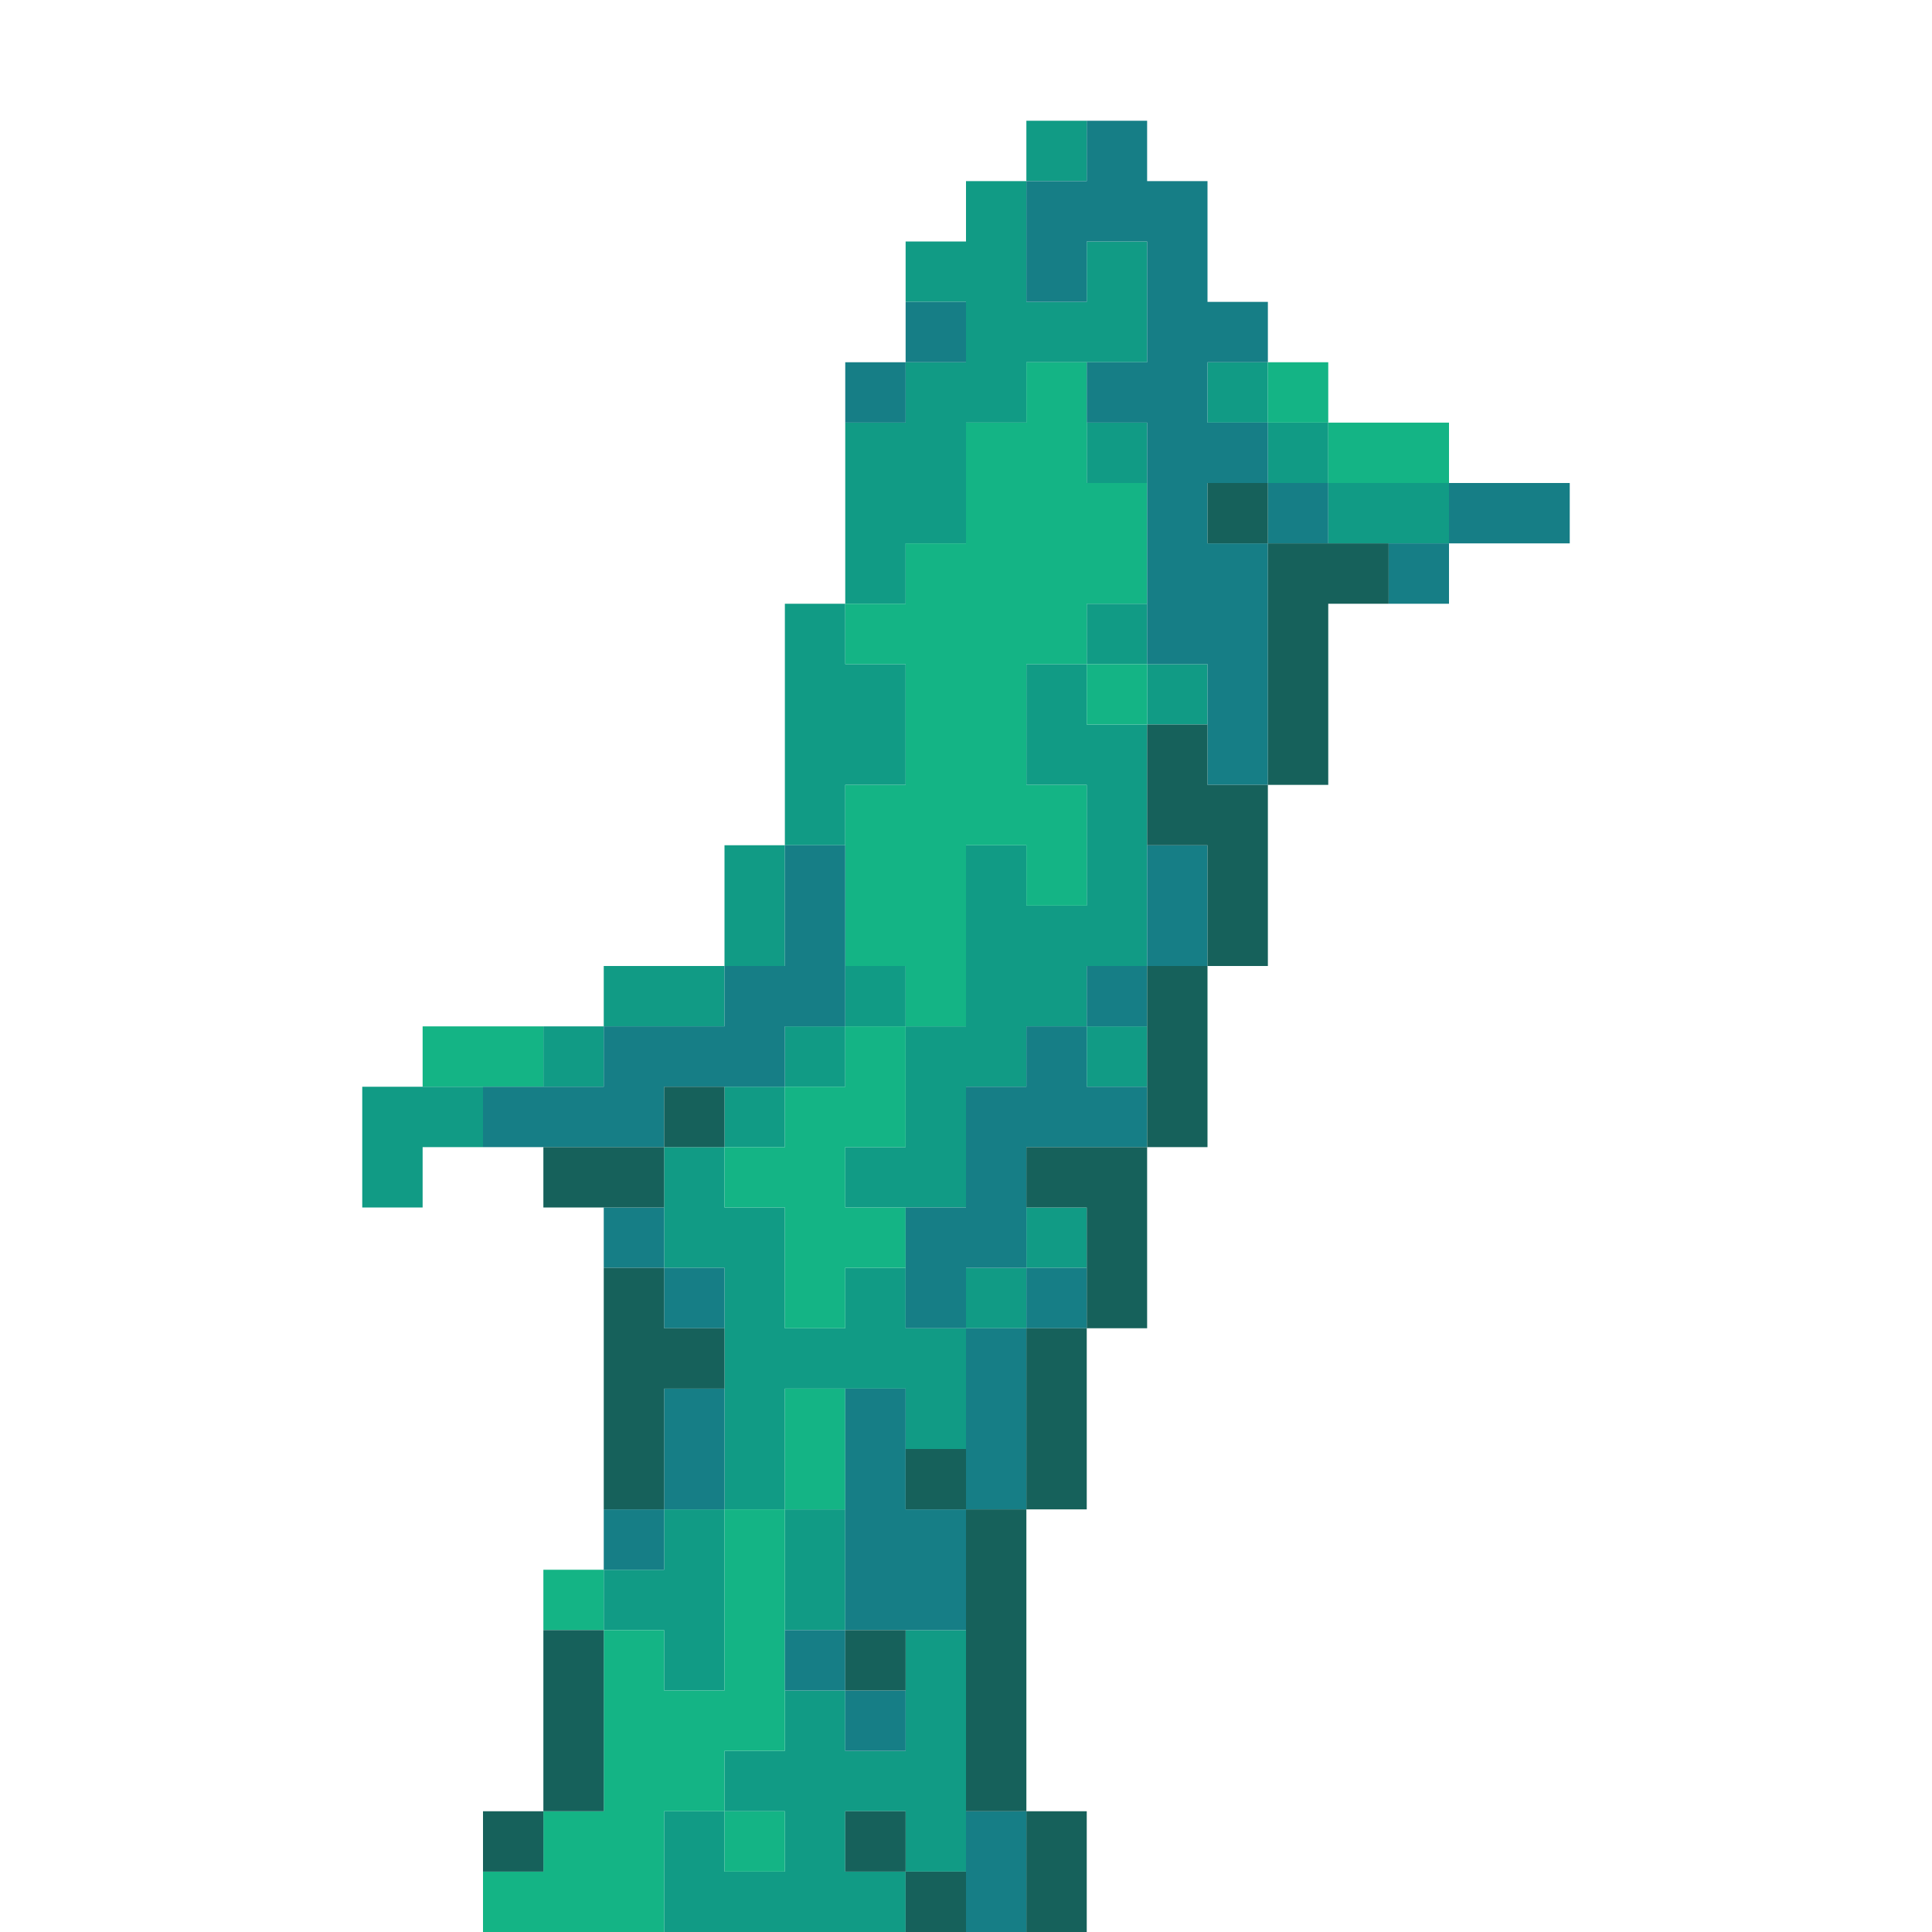 <?xml version="1.0" encoding="UTF-8" standalone="no"?>
<!DOCTYPE svg PUBLIC "-//W3C//DTD SVG 1.1//EN" 
  "http://www.w3.org/Graphics/SVG/1.1/DTD/svg11.dtd">
<svg width="32" height="32"
	 xmlns="http://www.w3.org/2000/svg" version="1.1">
 <path d="  M 7,19  L 8,19  L 8,18  L 6,18  L 6,20  L 7,20  Z  " style="fill:rgb(17, 155, 133); fill-opacity:1.000; stroke:none;" />
 <path d="  M 9,18  L 10,18  L 10,17  L 9,17  Z  " style="fill:rgb(17, 155, 133); fill-opacity:1.000; stroke:none;" />
 <path d="  M 10,17  L 12,17  L 12,16  L 10,16  Z  " style="fill:rgb(17, 155, 133); fill-opacity:1.000; stroke:none;" />
 <path d="  M 11,25  L 11,26  L 10,26  L 10,27  L 11,27  L 11,28  L 12,28  L 12,25  Z  " style="fill:rgb(17, 155, 133); fill-opacity:1.000; stroke:none;" />
 <path d="  M 12,20  L 12,19  L 11,19  L 11,21  L 12,21  L 12,25  L 13,25  L 13,23  L 15,23  L 15,24  L 16,24  L 16,22  L 15,22  L 15,21  L 14,21  L 14,22  L 13,22  L 13,20  Z  " style="fill:rgb(17, 155, 133); fill-opacity:1.000; stroke:none;" />
 <path d="  M 15,30  L 15,31  L 14,31  L 14,30  Z  M 16,27  L 15,27  L 15,29  L 14,29  L 14,28  L 13,28  L 13,29  L 12,29  L 12,30  L 11,30  L 11,32  L 15,32  L 15,31  L 16,31  Z  M 12,31  L 12,30  L 13,30  L 13,31  Z  " style="fill:rgb(17, 155, 133); fill-opacity:1.000; stroke:none;" />
 <path d="  M 12,14  L 12,16  L 13,16  L 13,14  Z  " style="fill:rgb(17, 155, 133); fill-opacity:1.000; stroke:none;" />
 <path d="  M 12,18  L 12,19  L 13,19  L 13,18  Z  " style="fill:rgb(17, 155, 133); fill-opacity:1.000; stroke:none;" />
 <path d="  M 14,11  L 14,10  L 13,10  L 13,14  L 14,14  L 14,13  L 15,13  L 15,11  Z  " style="fill:rgb(17, 155, 133); fill-opacity:1.000; stroke:none;" />
 <path d="  M 13,17  L 13,18  L 14,18  L 14,17  Z  " style="fill:rgb(17, 155, 133); fill-opacity:1.000; stroke:none;" />
 <path d="  M 14,25  L 13,25  L 13,27  L 14,27  Z  " style="fill:rgb(17, 155, 133); fill-opacity:1.000; stroke:none;" />
 <path d="  M 17,6  L 19,6  L 19,4  L 18,4  L 18,5  L 17,5  L 17,3  L 16,3  L 16,4  L 15,4  L 15,5  L 16,5  L 16,6  L 15,6  L 15,7  L 14,7  L 14,10  L 15,10  L 15,9  L 16,9  L 16,7  L 17,7  Z  " style="fill:rgb(17, 155, 133); fill-opacity:1.000; stroke:none;" />
 <path d="  M 14,16  L 14,17  L 15,17  L 15,16  Z  " style="fill:rgb(17, 155, 133); fill-opacity:1.000; stroke:none;" />
 <path d="  M 15,19  L 14,19  L 14,20  L 16,20  L 16,18  L 17,18  L 17,17  L 18,17  L 18,16  L 19,16  L 19,12  L 18,12  L 18,11  L 17,11  L 17,13  L 18,13  L 18,15  L 17,15  L 17,14  L 16,14  L 16,17  L 15,17  Z  " style="fill:rgb(17, 155, 133); fill-opacity:1.000; stroke:none;" />
 <path d="  M 17,22  L 17,21  L 16,21  L 16,22  Z  " style="fill:rgb(17, 155, 133); fill-opacity:1.000; stroke:none;" />
 <path d="  M 18,2  L 17,2  L 17,3  L 18,3  Z  " style="fill:rgb(17, 155, 133); fill-opacity:1.000; stroke:none;" />
 <path d="  M 17,20  L 17,21  L 18,21  L 18,20  Z  " style="fill:rgb(17, 155, 133); fill-opacity:1.000; stroke:none;" />
 <path d="  M 18,7  L 18,8  L 19,8  L 19,7  Z  " style="fill:rgb(17, 155, 133); fill-opacity:1.000; stroke:none;" />
 <path d="  M 19,11  L 19,10  L 18,10  L 18,11  Z  " style="fill:rgb(17, 155, 133); fill-opacity:1.000; stroke:none;" />
 <path d="  M 18,17  L 18,18  L 19,18  L 19,17  Z  " style="fill:rgb(17, 155, 133); fill-opacity:1.000; stroke:none;" />
 <path d="  M 19,12  L 20,12  L 20,11  L 19,11  Z  " style="fill:rgb(17, 155, 133); fill-opacity:1.000; stroke:none;" />
 <path d="  M 21,7  L 21,6  L 20,6  L 20,7  Z  " style="fill:rgb(17, 155, 133); fill-opacity:1.000; stroke:none;" />
 <path d="  M 21,8  L 22,8  L 22,7  L 21,7  Z  " style="fill:rgb(17, 155, 133); fill-opacity:1.000; stroke:none;" />
 <path d="  M 24,9  L 24,8  L 22,8  L 22,9  Z  " style="fill:rgb(17, 155, 133); fill-opacity:1.000; stroke:none;" />
 <path d="  M 9,18  L 9,17  L 7,17  L 7,18  Z  " style="fill:rgb(20, 180, 133); fill-opacity:1.000; stroke:none;" />
 <path d="  M 13,25  L 12,25  L 12,28  L 11,28  L 11,27  L 10,27  L 10,30  L 9,30  L 9,31  L 8,31  L 8,32  L 11,32  L 11,30  L 12,30  L 12,29  L 13,29  Z  " style="fill:rgb(20, 180, 133); fill-opacity:1.000; stroke:none;" />
 <path d="  M 9,27  L 10,27  L 10,26  L 9,26  Z  " style="fill:rgb(20, 180, 133); fill-opacity:1.000; stroke:none;" />
 <path d="  M 14,18  L 13,18  L 13,19  L 12,19  L 12,20  L 13,20  L 13,22  L 14,22  L 14,21  L 15,21  L 15,20  L 14,20  L 14,19  L 15,19  L 15,17  L 14,17  Z  " style="fill:rgb(20, 180, 133); fill-opacity:1.000; stroke:none;" />
 <path d="  M 12,31  L 13,31  L 13,30  L 12,30  Z  " style="fill:rgb(20, 180, 133); fill-opacity:1.000; stroke:none;" />
 <path d="  M 14,23  L 13,23  L 13,25  L 14,25  Z  " style="fill:rgb(20, 180, 133); fill-opacity:1.000; stroke:none;" />
 <path d="  M 15,9  L 15,10  L 14,10  L 14,11  L 15,11  L 15,13  L 14,13  L 14,16  L 15,16  L 15,17  L 16,17  L 16,14  L 17,14  L 17,15  L 18,15  L 18,13  L 17,13  L 17,11  L 18,11  L 18,10  L 19,10  L 19,8  L 18,8  L 18,6  L 17,6  L 17,7  L 16,7  L 16,9  Z  " style="fill:rgb(20, 180, 133); fill-opacity:1.000; stroke:none;" />
 <path d="  M 19,12  L 19,11  L 18,11  L 18,12  Z  " style="fill:rgb(20, 180, 133); fill-opacity:1.000; stroke:none;" />
 <path d="  M 22,6  L 21,6  L 21,7  L 22,7  Z  " style="fill:rgb(20, 180, 133); fill-opacity:1.000; stroke:none;" />
 <path d="  M 22,7  L 22,8  L 24,8  L 24,7  Z  " style="fill:rgb(20, 180, 133); fill-opacity:1.000; stroke:none;" />
 <path d="  M 8,18  L 8,19  L 11,19  L 11,18  L 13,18  L 13,17  L 14,17  L 14,14  L 13,14  L 13,16  L 12,16  L 12,17  L 10,17  L 10,18  Z  " style="fill:rgb(22, 126, 134); fill-opacity:1.000; stroke:none;" />
 <path d="  M 11,20  L 10,20  L 10,21  L 11,21  Z  " style="fill:rgb(22, 126, 134); fill-opacity:1.000; stroke:none;" />
 <path d="  M 11,25  L 10,25  L 10,26  L 11,26  Z  " style="fill:rgb(22, 126, 134); fill-opacity:1.000; stroke:none;" />
 <path d="  M 12,21  L 11,21  L 11,22  L 12,22  Z  " style="fill:rgb(22, 126, 134); fill-opacity:1.000; stroke:none;" />
 <path d="  M 11,23  L 11,25  L 12,25  L 12,23  Z  " style="fill:rgb(22, 126, 134); fill-opacity:1.000; stroke:none;" />
 <path d="  M 13,27  L 13,28  L 14,28  L 14,27  Z  " style="fill:rgb(22, 126, 134); fill-opacity:1.000; stroke:none;" />
 <path d="  M 15,6  L 14,6  L 14,7  L 15,7  Z  " style="fill:rgb(22, 126, 134); fill-opacity:1.000; stroke:none;" />
 <path d="  M 14,27  L 16,27  L 16,25  L 15,25  L 15,23  L 14,23  Z  " style="fill:rgb(22, 126, 134); fill-opacity:1.000; stroke:none;" />
 <path d="  M 14,28  L 14,29  L 15,29  L 15,28  Z  " style="fill:rgb(22, 126, 134); fill-opacity:1.000; stroke:none;" />
 <path d="  M 16,5  L 15,5  L 15,6  L 16,6  Z  " style="fill:rgb(22, 126, 134); fill-opacity:1.000; stroke:none;" />
 <path d="  M 15,20  L 15,22  L 16,22  L 16,21  L 17,21  L 17,19  L 19,19  L 19,18  L 18,18  L 18,17  L 17,17  L 17,18  L 16,18  L 16,20  Z  " style="fill:rgb(22, 126, 134); fill-opacity:1.000; stroke:none;" />
 <path d="  M 16,25  L 17,25  L 17,22  L 16,22  Z  " style="fill:rgb(22, 126, 134); fill-opacity:1.000; stroke:none;" />
 <path d="  M 17,30  L 16,30  L 16,32  L 17,32  Z  " style="fill:rgb(22, 126, 134); fill-opacity:1.000; stroke:none;" />
 <path d="  M 20,13  L 21,13  L 21,9  L 20,9  L 20,8  L 21,8  L 21,7  L 20,7  L 20,6  L 21,6  L 21,5  L 20,5  L 20,3  L 19,3  L 19,2  L 18,2  L 18,3  L 17,3  L 17,5  L 18,5  L 18,4  L 19,4  L 19,6  L 18,6  L 18,7  L 19,7  L 19,11  L 20,11  Z  " style="fill:rgb(22, 126, 134); fill-opacity:1.000; stroke:none;" />
 <path d="  M 17,22  L 18,22  L 18,21  L 17,21  Z  " style="fill:rgb(22, 126, 134); fill-opacity:1.000; stroke:none;" />
 <path d="  M 19,16  L 18,16  L 18,17  L 19,17  Z  " style="fill:rgb(22, 126, 134); fill-opacity:1.000; stroke:none;" />
 <path d="  M 19,16  L 20,16  L 20,14  L 19,14  Z  " style="fill:rgb(22, 126, 134); fill-opacity:1.000; stroke:none;" />
 <path d="  M 21,9  L 22,9  L 22,8  L 21,8  Z  " style="fill:rgb(22, 126, 134); fill-opacity:1.000; stroke:none;" />
 <path d="  M 23,9  L 23,10  L 24,10  L 24,9  Z  " style="fill:rgb(22, 126, 134); fill-opacity:1.000; stroke:none;" />
 <path d="  M 26,9  L 26,8  L 24,8  L 24,9  Z  " style="fill:rgb(22, 126, 134); fill-opacity:1.000; stroke:none;" />
 <path d="  M 9,30  L 8,30  L 8,31  L 9,31  Z  " style="fill:rgb(22, 97, 91); fill-opacity:1.000; stroke:none;" />
 <path d="  M 9,19  L 9,20  L 11,20  L 11,19  Z  " style="fill:rgb(22, 97, 91); fill-opacity:1.000; stroke:none;" />
 <path d="  M 9,30  L 10,30  L 10,27  L 9,27  Z  " style="fill:rgb(22, 97, 91); fill-opacity:1.000; stroke:none;" />
 <path d="  M 11,22  L 11,21  L 10,21  L 10,25  L 11,25  L 11,23  L 12,23  L 12,22  Z  " style="fill:rgb(22, 97, 91); fill-opacity:1.000; stroke:none;" />
 <path d="  M 12,18  L 11,18  L 11,19  L 12,19  Z  " style="fill:rgb(22, 97, 91); fill-opacity:1.000; stroke:none;" />
 <path d="  M 15,27  L 14,27  L 14,28  L 15,28  Z  " style="fill:rgb(22, 97, 91); fill-opacity:1.000; stroke:none;" />
 <path d="  M 14,30  L 14,31  L 15,31  L 15,30  Z  " style="fill:rgb(22, 97, 91); fill-opacity:1.000; stroke:none;" />
 <path d="  M 16,25  L 16,24  L 15,24  L 15,25  Z  " style="fill:rgb(22, 97, 91); fill-opacity:1.000; stroke:none;" />
 <path d="  M 16,32  L 16,31  L 15,31  L 15,32  Z  " style="fill:rgb(22, 97, 91); fill-opacity:1.000; stroke:none;" />
 <path d="  M 17,25  L 16,25  L 16,30  L 17,30  Z  " style="fill:rgb(22, 97, 91); fill-opacity:1.000; stroke:none;" />
 <path d="  M 18,22  L 19,22  L 19,19  L 17,19  L 17,20  L 18,20  Z  " style="fill:rgb(22, 97, 91); fill-opacity:1.000; stroke:none;" />
 <path d="  M 18,25  L 18,22  L 17,22  L 17,25  Z  " style="fill:rgb(22, 97, 91); fill-opacity:1.000; stroke:none;" />
 <path d="  M 18,32  L 18,30  L 17,30  L 17,32  Z  " style="fill:rgb(22, 97, 91); fill-opacity:1.000; stroke:none;" />
 <path d="  M 20,16  L 21,16  L 21,13  L 20,13  L 20,12  L 19,12  L 19,14  L 20,14  Z  " style="fill:rgb(22, 97, 91); fill-opacity:1.000; stroke:none;" />
 <path d="  M 19,19  L 20,19  L 20,16  L 19,16  Z  " style="fill:rgb(22, 97, 91); fill-opacity:1.000; stroke:none;" />
 <path d="  M 21,8  L 20,8  L 20,9  L 21,9  Z  " style="fill:rgb(22, 97, 91); fill-opacity:1.000; stroke:none;" />
 <path d="  M 21,13  L 22,13  L 22,10  L 23,10  L 23,9  L 21,9  Z  " style="fill:rgb(22, 97, 91); fill-opacity:1.000; stroke:none;" />
</svg>
